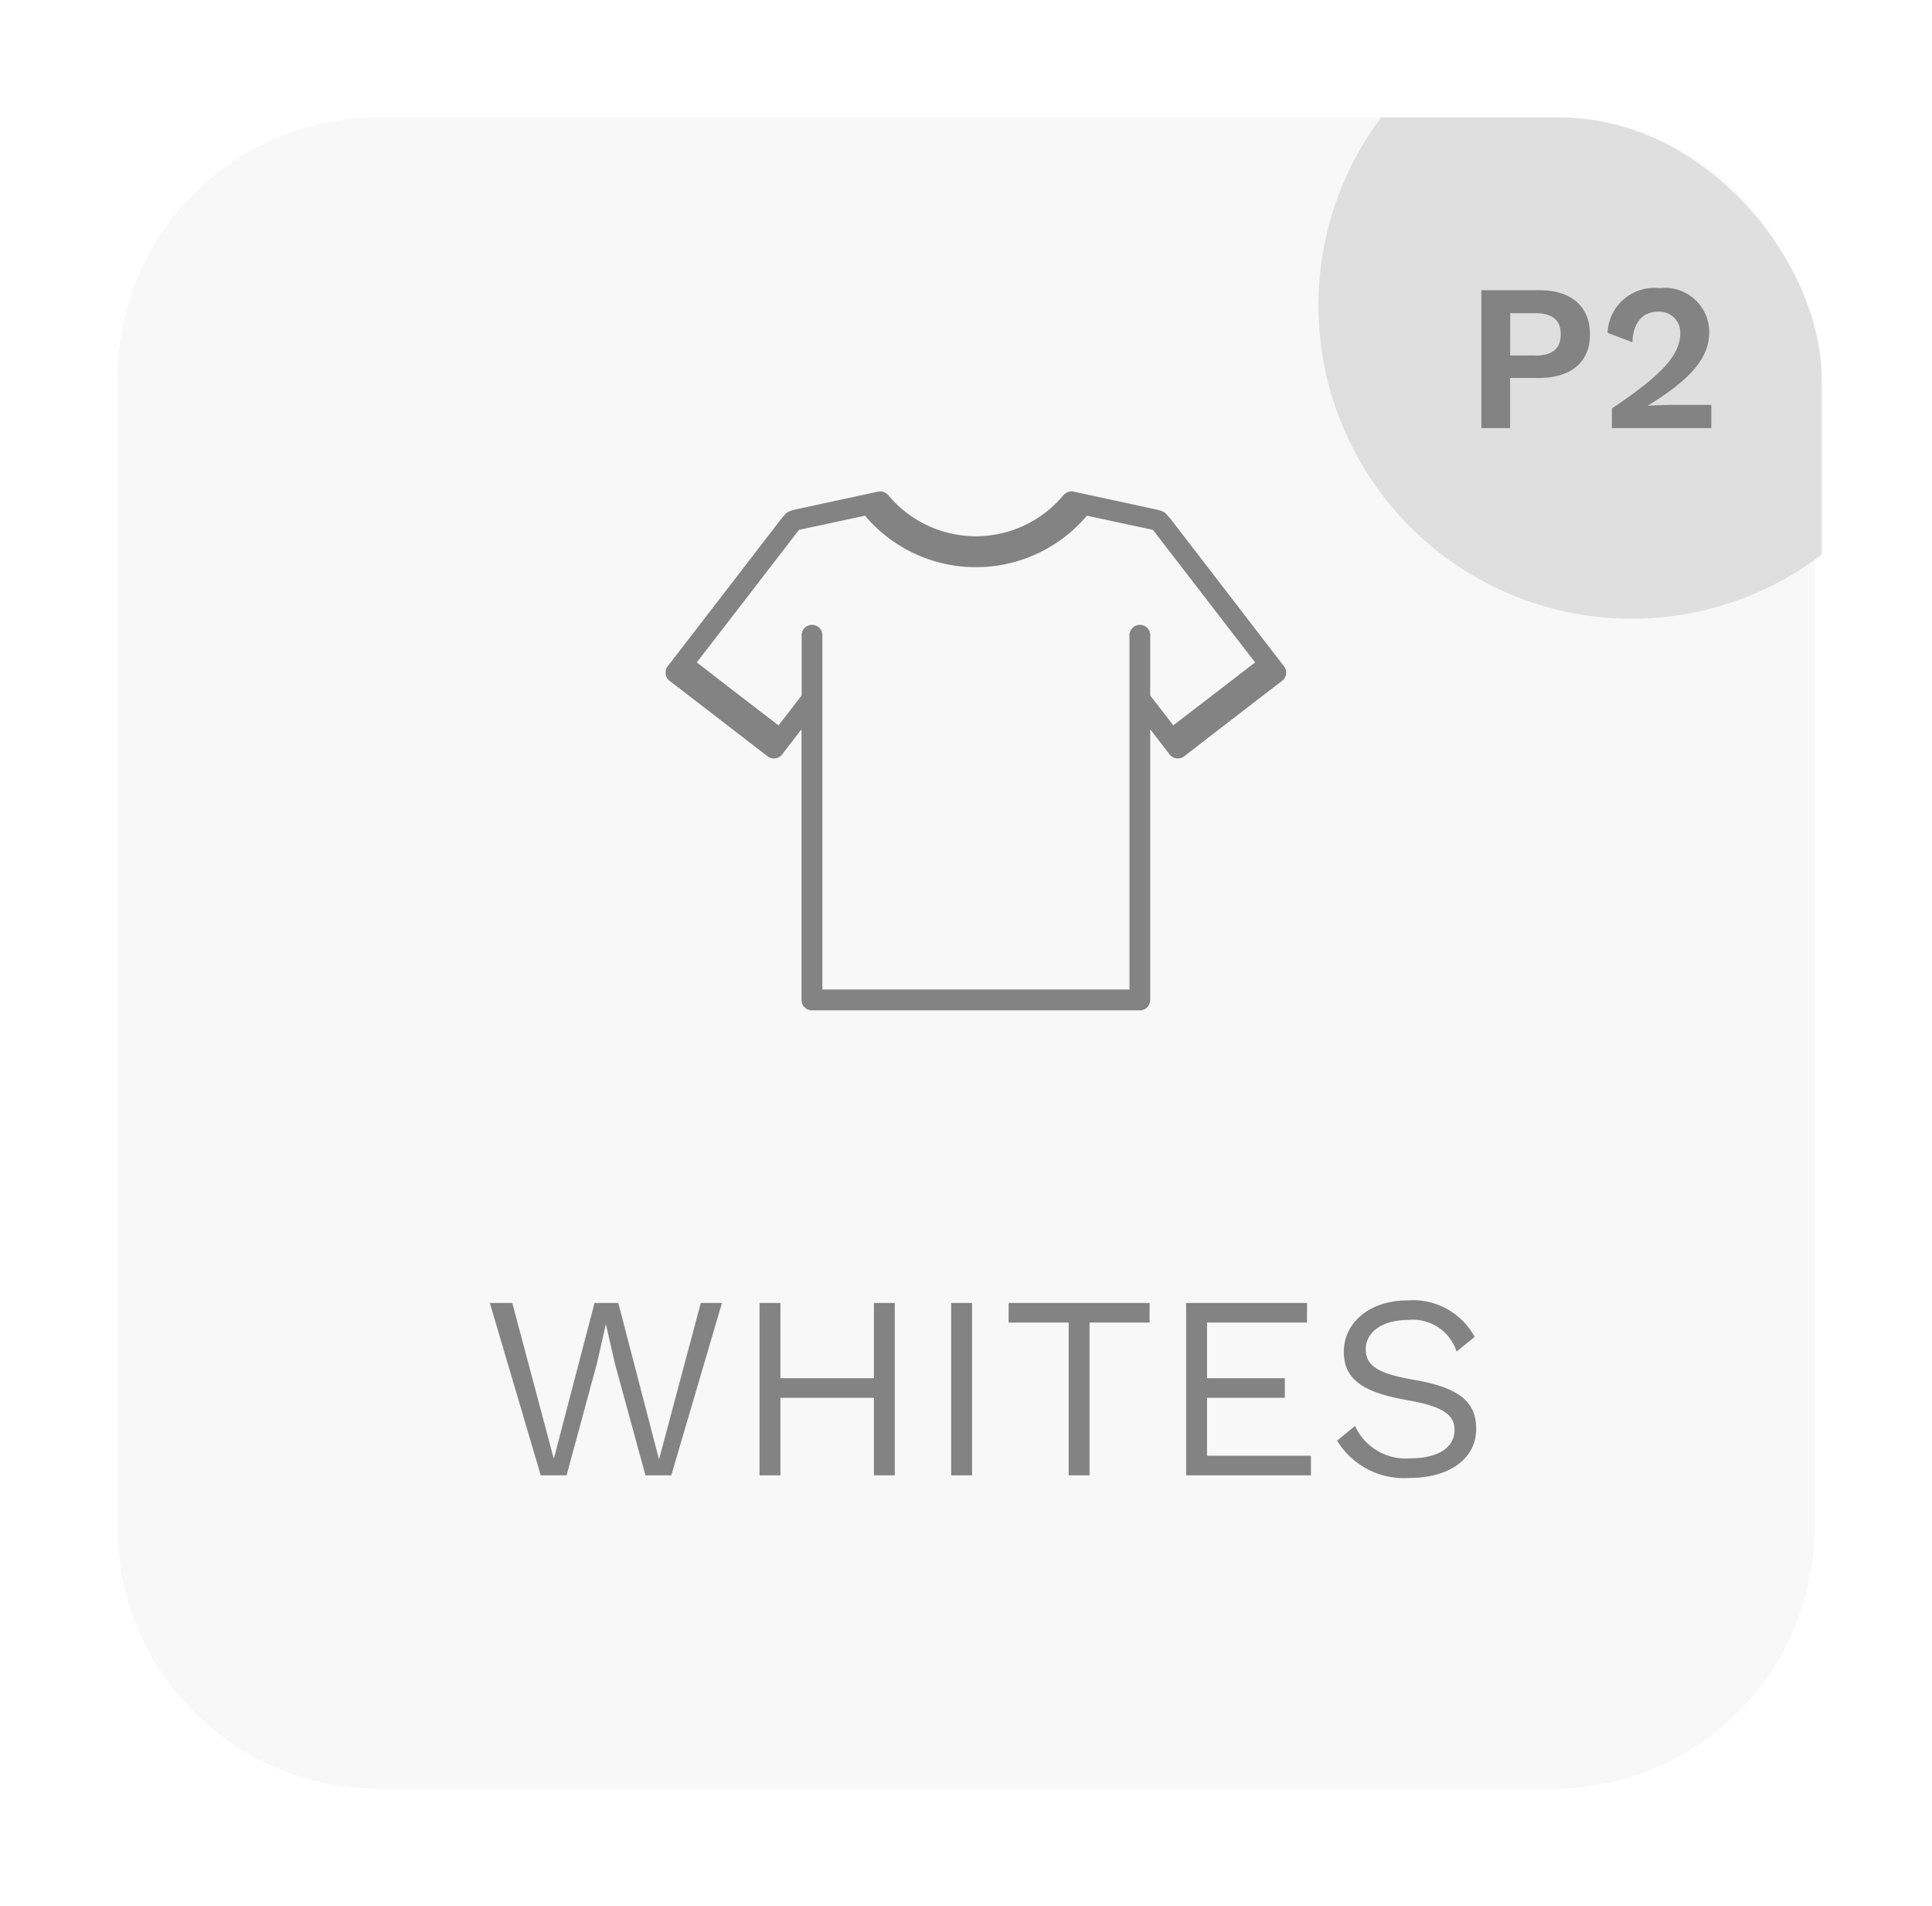 <svg xmlns="http://www.w3.org/2000/svg" xmlns:xlink="http://www.w3.org/1999/xlink" width="74" height="73" viewBox="0 0 74 73">
  <defs>
    <filter id="Path_34401" x="0" y="0" width="74" height="73" filterUnits="userSpaceOnUse">
      <feOffset input="SourceAlpha"/>
      <feGaussianBlur stdDeviation="1.5" result="blur"/>
      <feFlood flood-opacity="0.161"/>
      <feComposite operator="in" in2="blur"/>
      <feComposite in="SourceGraphic"/>
    </filter>
    <clipPath id="clip-path">
      <rect id="Rectangle_8627" data-name="Rectangle 8627" width="30.106" height="30.106" rx="10" transform="translate(139.167 452.805)" fill="#f8f8f8"/>
    </clipPath>
  </defs>
  <g id="Group_25000" data-name="Group 25000" transform="translate(-99.5 -448.305)">
    <g transform="matrix(1, 0, 0, 1, 99.5, 448.3)" filter="url(#Path_34401)">
      <path id="Path_34401-2" data-name="Path 34401" d="M10,0H55A10,10,0,0,1,65,10V54A10,10,0,0,1,55,64H10A10,10,0,0,1,0,54V10A10,10,0,0,1,10,0Z" transform="translate(4.5 4.5)" fill="#f8f8f8"/>
    </g>
    <path id="Path_34483" data-name="Path 34483" d="M-14.91-4.28l.34-1.49h.01l.34,1.49L-13.05,0h.99l1.94-6.6h-.81l-1.6,5.99L-14.09-6.6H-15L-16.56-.63-18.15-6.6h-.86L-17.06,0h.99ZM-4.3-6.6v2.88H-7.88V-6.6h-.8V0h.8V-2.97H-4.3V0h.8V-6.6Zm3.76,0h-.8V0h.8Zm6.8,0H.86v.75h2.3V0h.8V-5.85h2.3ZM8.46-.75V-2.97h2.98v-.75H8.46V-5.85h3.83V-6.6H7.66V0h4.78V-.75Zm7.7-5.95c-1.53,0-2.46.9-2.46,1.96,0,1.01.64,1.55,2.42,1.86,1.39.24,1.82.57,1.82,1.14,0,.71-.68,1.09-1.7,1.09a2.131,2.131,0,0,1-2.11-1.24l-.69.56A3,3,0,0,0,16.22.1c1.54,0,2.55-.75,2.55-1.88,0-1.02-.63-1.58-2.4-1.88-1.39-.24-1.83-.55-1.83-1.17s.58-1.12,1.63-1.12a1.761,1.761,0,0,1,1.85,1.21l.69-.56A2.678,2.678,0,0,0,16.16-6.7Z" transform="translate(137.272 504.805)" fill="#838383"/>
    <g id="Mask_Group_2573" data-name="Mask Group 2573" clip-path="url(#clip-path)">
      <path id="Path_34381" data-name="Path 34381" d="M12,0A12,12,0,1,1,0,12,12,12,0,0,1,12,0Z" transform="translate(150 448)" fill="#e0dfdf"/>
    </g>
    <path id="Path_34484" data-name="Path 34484" d="M-2.044-5.28H-4.26V0h1.1V-1.92h1.112C-.82-1.92-.1-2.536-.1-3.584-.1-4.664-.82-5.28-2.044-5.28Zm-.168,2.5h-.944V-4.4h.944c.688,0,.992.272.992.808S-1.524-2.776-2.212-2.776ZM.74,0H4.548V-.888H3.092c-.272,0-.736.016-.968.032V-.864c1.6-.984,2.344-1.8,2.344-2.816a1.7,1.7,0,0,0-1.9-1.68A1.8,1.8,0,0,0,.572-3.648l.952.36c.032-.744.384-1.168.976-1.168a.794.794,0,0,1,.856.84c0,.808-.7,1.584-2.616,2.864Z" transform="translate(160.5 464.699)" fill="#838383"/>
    <g id="Group_24976" data-name="Group 24976" transform="translate(125 466.202)">
      <path id="Path_34165" data-name="Path 34165" d="M485.792,174.338q-2.164-2.813-4.323-5.619c-.062-.077-.119-.139-.161-.181a.411.411,0,0,0-.1-.1.851.851,0,0,0-.132-.056,2.356,2.356,0,0,0-.237-.062l-3.1-.67a.414.414,0,0,0-.391.133,4.363,4.363,0,0,1-6.713,0,.413.413,0,0,0-.391-.133l-3.1.67a1.765,1.765,0,0,0-.23.062.622.622,0,0,0-.132.056.421.421,0,0,0-.111.1c-.042.042-.091.1-.155.181q-2.162,2.813-4.328,5.619a.4.4,0,0,0,.071.557q1.882,1.444,3.757,2.894a.4.4,0,0,0,.559-.077c.243-.321.493-.641.738-.962v10.366a.4.4,0,0,0,.4.4H480.27a.4.4,0,0,0,.4-.4V176.75c.245.321.495.641.74.962a.4.4,0,0,0,.557.077c1.255-.97,2.5-1.932,3.757-2.894a.4.4,0,0,0,.071-.557m-4.239,2.266c-.292-.383-.593-.767-.886-1.15V173.2a.4.4,0,1,0-.794,0v13.516H468.113V173.2a.4.4,0,1,0-.794,0v2.252c-.292.383-.586.767-.886,1.15-1.045-.8-2.084-1.6-3.13-2.412q1.956-2.531,3.912-5.075,1.266-.271,2.53-.544a5.564,5.564,0,0,0,8.5,0l2.53.544q1.956,2.54,3.912,5.075C483.637,175,482.6,175.8,481.553,176.6Z" transform="translate(-462.114 -166.719)" fill="#838383"/>
    </g>
  </g>
</svg>
